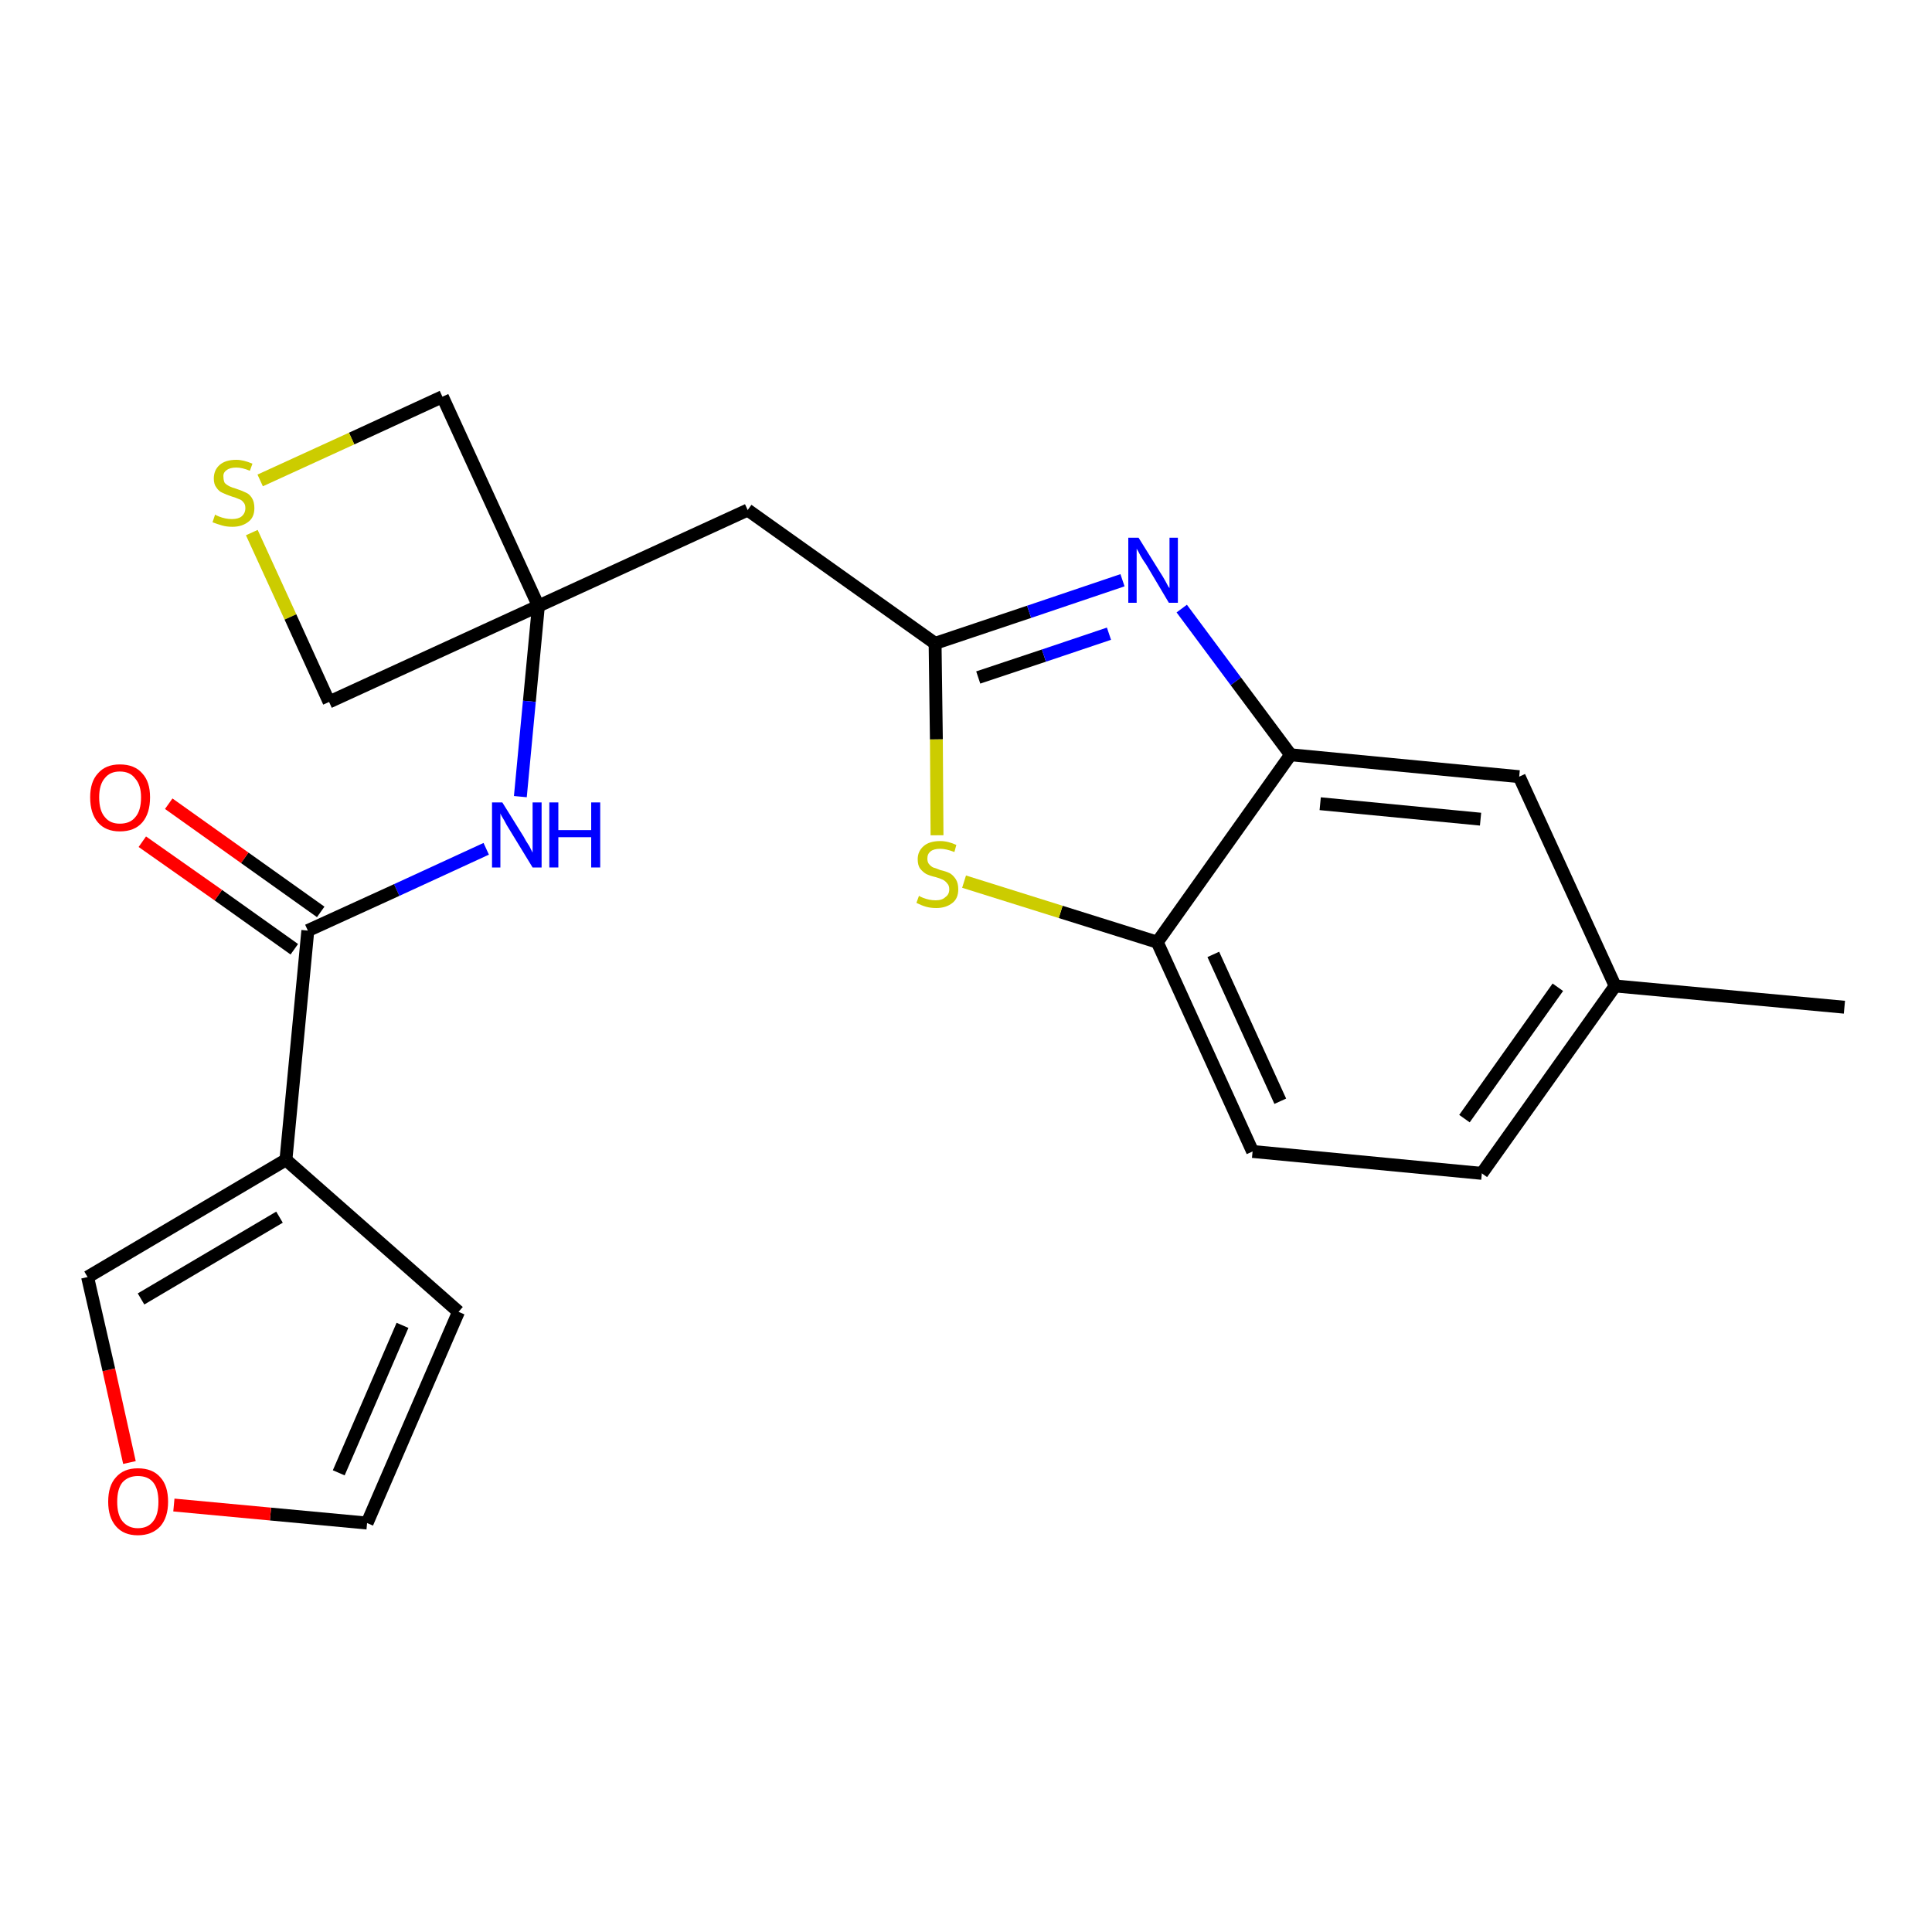 <?xml version='1.0' encoding='iso-8859-1'?>
<svg version='1.1' baseProfile='full'
              xmlns='http://www.w3.org/2000/svg'
                      xmlns:rdkit='http://www.rdkit.org/xml'
                      xmlns:xlink='http://www.w3.org/1999/xlink'
                  xml:space='preserve'
width='300px' height='300px' viewBox='0 0 300 300'>
<!-- END OF HEADER -->
<path class='bond-0 atom-0 atom-1' d='M 286.4,156.4 L 250.8,153.1' style='fill:none;fill-rule:evenodd;stroke:#000000;stroke-width:2.0px;stroke-linecap:butt;stroke-linejoin:miter;stroke-opacity:1' />
<path class='bond-1 atom-1 atom-2' d='M 250.8,153.1 L 230.1,182.2' style='fill:none;fill-rule:evenodd;stroke:#000000;stroke-width:2.0px;stroke-linecap:butt;stroke-linejoin:miter;stroke-opacity:1' />
<path class='bond-1 atom-1 atom-2' d='M 241.9,153.3 L 227.4,173.7' style='fill:none;fill-rule:evenodd;stroke:#000000;stroke-width:2.0px;stroke-linecap:butt;stroke-linejoin:miter;stroke-opacity:1' />
<path class='bond-22 atom-22 atom-1' d='M 235.9,120.6 L 250.8,153.1' style='fill:none;fill-rule:evenodd;stroke:#000000;stroke-width:2.0px;stroke-linecap:butt;stroke-linejoin:miter;stroke-opacity:1' />
<path class='bond-2 atom-2 atom-3' d='M 230.1,182.2 L 194.5,178.8' style='fill:none;fill-rule:evenodd;stroke:#000000;stroke-width:2.0px;stroke-linecap:butt;stroke-linejoin:miter;stroke-opacity:1' />
<path class='bond-3 atom-3 atom-4' d='M 194.5,178.8 L 179.7,146.3' style='fill:none;fill-rule:evenodd;stroke:#000000;stroke-width:2.0px;stroke-linecap:butt;stroke-linejoin:miter;stroke-opacity:1' />
<path class='bond-3 atom-3 atom-4' d='M 198.8,171.0 L 188.4,148.2' style='fill:none;fill-rule:evenodd;stroke:#000000;stroke-width:2.0px;stroke-linecap:butt;stroke-linejoin:miter;stroke-opacity:1' />
<path class='bond-4 atom-4 atom-5' d='M 179.7,146.3 L 164.7,141.6' style='fill:none;fill-rule:evenodd;stroke:#000000;stroke-width:2.0px;stroke-linecap:butt;stroke-linejoin:miter;stroke-opacity:1' />
<path class='bond-4 atom-4 atom-5' d='M 164.7,141.6 L 149.7,136.9' style='fill:none;fill-rule:evenodd;stroke:#CCCC00;stroke-width:2.0px;stroke-linecap:butt;stroke-linejoin:miter;stroke-opacity:1' />
<path class='bond-23 atom-21 atom-4' d='M 200.4,117.2 L 179.7,146.3' style='fill:none;fill-rule:evenodd;stroke:#000000;stroke-width:2.0px;stroke-linecap:butt;stroke-linejoin:miter;stroke-opacity:1' />
<path class='bond-5 atom-5 atom-6' d='M 145.5,129.7 L 145.4,114.8' style='fill:none;fill-rule:evenodd;stroke:#CCCC00;stroke-width:2.0px;stroke-linecap:butt;stroke-linejoin:miter;stroke-opacity:1' />
<path class='bond-5 atom-5 atom-6' d='M 145.4,114.8 L 145.2,99.9' style='fill:none;fill-rule:evenodd;stroke:#000000;stroke-width:2.0px;stroke-linecap:butt;stroke-linejoin:miter;stroke-opacity:1' />
<path class='bond-6 atom-6 atom-7' d='M 145.2,99.9 L 116.1,79.2' style='fill:none;fill-rule:evenodd;stroke:#000000;stroke-width:2.0px;stroke-linecap:butt;stroke-linejoin:miter;stroke-opacity:1' />
<path class='bond-19 atom-6 atom-20' d='M 145.2,99.9 L 159.8,95.0' style='fill:none;fill-rule:evenodd;stroke:#000000;stroke-width:2.0px;stroke-linecap:butt;stroke-linejoin:miter;stroke-opacity:1' />
<path class='bond-19 atom-6 atom-20' d='M 159.8,95.0 L 174.3,90.1' style='fill:none;fill-rule:evenodd;stroke:#0000FF;stroke-width:2.0px;stroke-linecap:butt;stroke-linejoin:miter;stroke-opacity:1' />
<path class='bond-19 atom-6 atom-20' d='M 151.9,105.2 L 162.1,101.8' style='fill:none;fill-rule:evenodd;stroke:#000000;stroke-width:2.0px;stroke-linecap:butt;stroke-linejoin:miter;stroke-opacity:1' />
<path class='bond-19 atom-6 atom-20' d='M 162.1,101.8 L 172.2,98.4' style='fill:none;fill-rule:evenodd;stroke:#0000FF;stroke-width:2.0px;stroke-linecap:butt;stroke-linejoin:miter;stroke-opacity:1' />
<path class='bond-7 atom-7 atom-8' d='M 116.1,79.2 L 83.6,94.1' style='fill:none;fill-rule:evenodd;stroke:#000000;stroke-width:2.0px;stroke-linecap:butt;stroke-linejoin:miter;stroke-opacity:1' />
<path class='bond-8 atom-8 atom-9' d='M 83.6,94.1 L 82.2,108.9' style='fill:none;fill-rule:evenodd;stroke:#000000;stroke-width:2.0px;stroke-linecap:butt;stroke-linejoin:miter;stroke-opacity:1' />
<path class='bond-8 atom-8 atom-9' d='M 82.2,108.9 L 80.8,123.7' style='fill:none;fill-rule:evenodd;stroke:#0000FF;stroke-width:2.0px;stroke-linecap:butt;stroke-linejoin:miter;stroke-opacity:1' />
<path class='bond-16 atom-8 atom-17' d='M 83.6,94.1 L 68.7,61.6' style='fill:none;fill-rule:evenodd;stroke:#000000;stroke-width:2.0px;stroke-linecap:butt;stroke-linejoin:miter;stroke-opacity:1' />
<path class='bond-24 atom-19 atom-8' d='M 51.1,109.0 L 83.6,94.1' style='fill:none;fill-rule:evenodd;stroke:#000000;stroke-width:2.0px;stroke-linecap:butt;stroke-linejoin:miter;stroke-opacity:1' />
<path class='bond-9 atom-9 atom-10' d='M 75.5,131.8 L 61.6,138.2' style='fill:none;fill-rule:evenodd;stroke:#0000FF;stroke-width:2.0px;stroke-linecap:butt;stroke-linejoin:miter;stroke-opacity:1' />
<path class='bond-9 atom-9 atom-10' d='M 61.6,138.2 L 47.8,144.5' style='fill:none;fill-rule:evenodd;stroke:#000000;stroke-width:2.0px;stroke-linecap:butt;stroke-linejoin:miter;stroke-opacity:1' />
<path class='bond-10 atom-10 atom-11' d='M 49.8,141.6 L 38.0,133.2' style='fill:none;fill-rule:evenodd;stroke:#000000;stroke-width:2.0px;stroke-linecap:butt;stroke-linejoin:miter;stroke-opacity:1' />
<path class='bond-10 atom-10 atom-11' d='M 38.0,133.2 L 26.2,124.8' style='fill:none;fill-rule:evenodd;stroke:#FF0000;stroke-width:2.0px;stroke-linecap:butt;stroke-linejoin:miter;stroke-opacity:1' />
<path class='bond-10 atom-10 atom-11' d='M 45.7,147.4 L 33.9,139.0' style='fill:none;fill-rule:evenodd;stroke:#000000;stroke-width:2.0px;stroke-linecap:butt;stroke-linejoin:miter;stroke-opacity:1' />
<path class='bond-10 atom-10 atom-11' d='M 33.9,139.0 L 22.1,130.7' style='fill:none;fill-rule:evenodd;stroke:#FF0000;stroke-width:2.0px;stroke-linecap:butt;stroke-linejoin:miter;stroke-opacity:1' />
<path class='bond-11 atom-10 atom-12' d='M 47.8,144.5 L 44.4,180.1' style='fill:none;fill-rule:evenodd;stroke:#000000;stroke-width:2.0px;stroke-linecap:butt;stroke-linejoin:miter;stroke-opacity:1' />
<path class='bond-12 atom-12 atom-13' d='M 44.4,180.1 L 71.2,203.7' style='fill:none;fill-rule:evenodd;stroke:#000000;stroke-width:2.0px;stroke-linecap:butt;stroke-linejoin:miter;stroke-opacity:1' />
<path class='bond-25 atom-16 atom-12' d='M 13.6,198.3 L 44.4,180.1' style='fill:none;fill-rule:evenodd;stroke:#000000;stroke-width:2.0px;stroke-linecap:butt;stroke-linejoin:miter;stroke-opacity:1' />
<path class='bond-25 atom-16 atom-12' d='M 21.9,201.7 L 43.4,189.0' style='fill:none;fill-rule:evenodd;stroke:#000000;stroke-width:2.0px;stroke-linecap:butt;stroke-linejoin:miter;stroke-opacity:1' />
<path class='bond-13 atom-13 atom-14' d='M 71.2,203.7 L 57.0,236.5' style='fill:none;fill-rule:evenodd;stroke:#000000;stroke-width:2.0px;stroke-linecap:butt;stroke-linejoin:miter;stroke-opacity:1' />
<path class='bond-13 atom-13 atom-14' d='M 62.5,205.8 L 52.6,228.7' style='fill:none;fill-rule:evenodd;stroke:#000000;stroke-width:2.0px;stroke-linecap:butt;stroke-linejoin:miter;stroke-opacity:1' />
<path class='bond-14 atom-14 atom-15' d='M 57.0,236.5 L 42.0,235.1' style='fill:none;fill-rule:evenodd;stroke:#000000;stroke-width:2.0px;stroke-linecap:butt;stroke-linejoin:miter;stroke-opacity:1' />
<path class='bond-14 atom-14 atom-15' d='M 42.0,235.1 L 27.0,233.7' style='fill:none;fill-rule:evenodd;stroke:#FF0000;stroke-width:2.0px;stroke-linecap:butt;stroke-linejoin:miter;stroke-opacity:1' />
<path class='bond-15 atom-15 atom-16' d='M 20.1,227.1 L 16.9,212.7' style='fill:none;fill-rule:evenodd;stroke:#FF0000;stroke-width:2.0px;stroke-linecap:butt;stroke-linejoin:miter;stroke-opacity:1' />
<path class='bond-15 atom-15 atom-16' d='M 16.9,212.7 L 13.6,198.3' style='fill:none;fill-rule:evenodd;stroke:#000000;stroke-width:2.0px;stroke-linecap:butt;stroke-linejoin:miter;stroke-opacity:1' />
<path class='bond-17 atom-17 atom-18' d='M 68.7,61.6 L 54.6,68.1' style='fill:none;fill-rule:evenodd;stroke:#000000;stroke-width:2.0px;stroke-linecap:butt;stroke-linejoin:miter;stroke-opacity:1' />
<path class='bond-17 atom-17 atom-18' d='M 54.6,68.1 L 40.4,74.6' style='fill:none;fill-rule:evenodd;stroke:#CCCC00;stroke-width:2.0px;stroke-linecap:butt;stroke-linejoin:miter;stroke-opacity:1' />
<path class='bond-18 atom-18 atom-19' d='M 39.1,82.7 L 45.1,95.8' style='fill:none;fill-rule:evenodd;stroke:#CCCC00;stroke-width:2.0px;stroke-linecap:butt;stroke-linejoin:miter;stroke-opacity:1' />
<path class='bond-18 atom-18 atom-19' d='M 45.1,95.8 L 51.1,109.0' style='fill:none;fill-rule:evenodd;stroke:#000000;stroke-width:2.0px;stroke-linecap:butt;stroke-linejoin:miter;stroke-opacity:1' />
<path class='bond-20 atom-20 atom-21' d='M 183.5,94.5 L 191.9,105.8' style='fill:none;fill-rule:evenodd;stroke:#0000FF;stroke-width:2.0px;stroke-linecap:butt;stroke-linejoin:miter;stroke-opacity:1' />
<path class='bond-20 atom-20 atom-21' d='M 191.9,105.8 L 200.4,117.2' style='fill:none;fill-rule:evenodd;stroke:#000000;stroke-width:2.0px;stroke-linecap:butt;stroke-linejoin:miter;stroke-opacity:1' />
<path class='bond-21 atom-21 atom-22' d='M 200.4,117.2 L 235.9,120.6' style='fill:none;fill-rule:evenodd;stroke:#000000;stroke-width:2.0px;stroke-linecap:butt;stroke-linejoin:miter;stroke-opacity:1' />
<path class='bond-21 atom-21 atom-22' d='M 205.0,124.8 L 229.9,127.2' style='fill:none;fill-rule:evenodd;stroke:#000000;stroke-width:2.0px;stroke-linecap:butt;stroke-linejoin:miter;stroke-opacity:1' />
<path  class='atom-5' d='M 142.7 139.1
Q 142.8 139.2, 143.3 139.4
Q 143.8 139.6, 144.3 139.7
Q 144.8 139.8, 145.3 139.8
Q 146.3 139.8, 146.8 139.3
Q 147.4 138.9, 147.4 138.1
Q 147.4 137.5, 147.1 137.2
Q 146.8 136.8, 146.4 136.6
Q 146.0 136.4, 145.3 136.2
Q 144.4 136.0, 143.8 135.7
Q 143.3 135.4, 142.9 134.9
Q 142.5 134.4, 142.5 133.4
Q 142.5 132.2, 143.4 131.4
Q 144.3 130.6, 146.0 130.6
Q 147.2 130.6, 148.5 131.2
L 148.2 132.3
Q 146.9 131.8, 146.0 131.8
Q 145.0 131.8, 144.5 132.2
Q 144.0 132.6, 144.0 133.3
Q 144.0 133.8, 144.2 134.1
Q 144.5 134.5, 144.9 134.7
Q 145.3 134.8, 146.0 135.1
Q 146.9 135.3, 147.5 135.6
Q 148.0 135.9, 148.4 136.5
Q 148.8 137.1, 148.8 138.1
Q 148.8 139.5, 147.9 140.2
Q 146.9 141.0, 145.4 141.0
Q 144.5 141.0, 143.8 140.8
Q 143.1 140.6, 142.3 140.2
L 142.7 139.1
' fill='#CCCC00'/>
<path  class='atom-9' d='M 78.0 124.6
L 81.3 129.9
Q 81.6 130.5, 82.2 131.4
Q 82.7 132.4, 82.7 132.4
L 82.7 124.6
L 84.1 124.6
L 84.1 134.7
L 82.7 134.7
L 79.1 128.8
Q 78.7 128.2, 78.3 127.4
Q 77.8 126.6, 77.7 126.3
L 77.7 134.7
L 76.4 134.7
L 76.4 124.6
L 78.0 124.6
' fill='#0000FF'/>
<path  class='atom-9' d='M 85.3 124.6
L 86.7 124.6
L 86.7 128.9
L 91.8 128.9
L 91.8 124.6
L 93.2 124.6
L 93.2 134.7
L 91.8 134.7
L 91.8 130.0
L 86.7 130.0
L 86.7 134.7
L 85.3 134.7
L 85.3 124.6
' fill='#0000FF'/>
<path  class='atom-11' d='M 14.0 123.8
Q 14.0 121.4, 15.2 120.1
Q 16.4 118.7, 18.6 118.7
Q 20.9 118.7, 22.1 120.1
Q 23.3 121.4, 23.3 123.8
Q 23.3 126.3, 22.1 127.7
Q 20.9 129.1, 18.6 129.1
Q 16.4 129.1, 15.2 127.7
Q 14.0 126.3, 14.0 123.8
M 18.6 127.9
Q 20.2 127.9, 21.0 126.9
Q 21.9 125.9, 21.9 123.8
Q 21.9 121.9, 21.0 120.9
Q 20.2 119.8, 18.6 119.8
Q 17.1 119.8, 16.3 120.8
Q 15.4 121.8, 15.4 123.8
Q 15.4 125.9, 16.3 126.9
Q 17.1 127.9, 18.6 127.9
' fill='#FF0000'/>
<path  class='atom-15' d='M 16.8 233.2
Q 16.8 230.7, 18.0 229.4
Q 19.2 228.0, 21.4 228.0
Q 23.7 228.0, 24.9 229.4
Q 26.1 230.7, 26.1 233.2
Q 26.1 235.6, 24.9 237.0
Q 23.6 238.4, 21.4 238.4
Q 19.2 238.4, 18.0 237.0
Q 16.8 235.6, 16.8 233.2
M 21.4 237.3
Q 23.0 237.3, 23.8 236.2
Q 24.6 235.2, 24.6 233.2
Q 24.6 231.2, 23.8 230.2
Q 23.0 229.2, 21.4 229.2
Q 19.9 229.2, 19.0 230.2
Q 18.2 231.2, 18.2 233.2
Q 18.2 235.2, 19.0 236.2
Q 19.9 237.3, 21.4 237.3
' fill='#FF0000'/>
<path  class='atom-18' d='M 33.4 79.9
Q 33.5 80.0, 34.0 80.2
Q 34.5 80.4, 35.0 80.5
Q 35.5 80.6, 36.0 80.6
Q 37.0 80.6, 37.5 80.2
Q 38.1 79.7, 38.1 78.9
Q 38.1 78.3, 37.8 78.0
Q 37.5 77.6, 37.1 77.5
Q 36.7 77.3, 36.0 77.1
Q 35.1 76.8, 34.5 76.5
Q 34.0 76.3, 33.6 75.7
Q 33.2 75.2, 33.2 74.3
Q 33.2 73.0, 34.1 72.2
Q 35.0 71.4, 36.7 71.4
Q 37.8 71.4, 39.2 72.0
L 38.8 73.1
Q 37.6 72.6, 36.7 72.6
Q 35.7 72.6, 35.2 73.0
Q 34.6 73.4, 34.7 74.1
Q 34.7 74.6, 34.9 75.0
Q 35.2 75.3, 35.6 75.5
Q 36.0 75.7, 36.7 75.9
Q 37.6 76.2, 38.2 76.5
Q 38.7 76.7, 39.1 77.3
Q 39.5 77.9, 39.5 78.9
Q 39.5 80.3, 38.6 81.0
Q 37.6 81.8, 36.1 81.8
Q 35.2 81.8, 34.5 81.6
Q 33.8 81.4, 33.0 81.1
L 33.4 79.9
' fill='#CCCC00'/>
<path  class='atom-20' d='M 176.8 83.5
L 180.1 88.8
Q 180.5 89.4, 181.0 90.3
Q 181.5 91.3, 181.6 91.3
L 181.6 83.5
L 182.9 83.5
L 182.9 93.6
L 181.5 93.6
L 178.0 87.7
Q 177.5 87.0, 177.1 86.3
Q 176.7 85.5, 176.5 85.2
L 176.5 93.6
L 175.2 93.6
L 175.2 83.5
L 176.8 83.5
' fill='#0000FF'/>
</svg>
